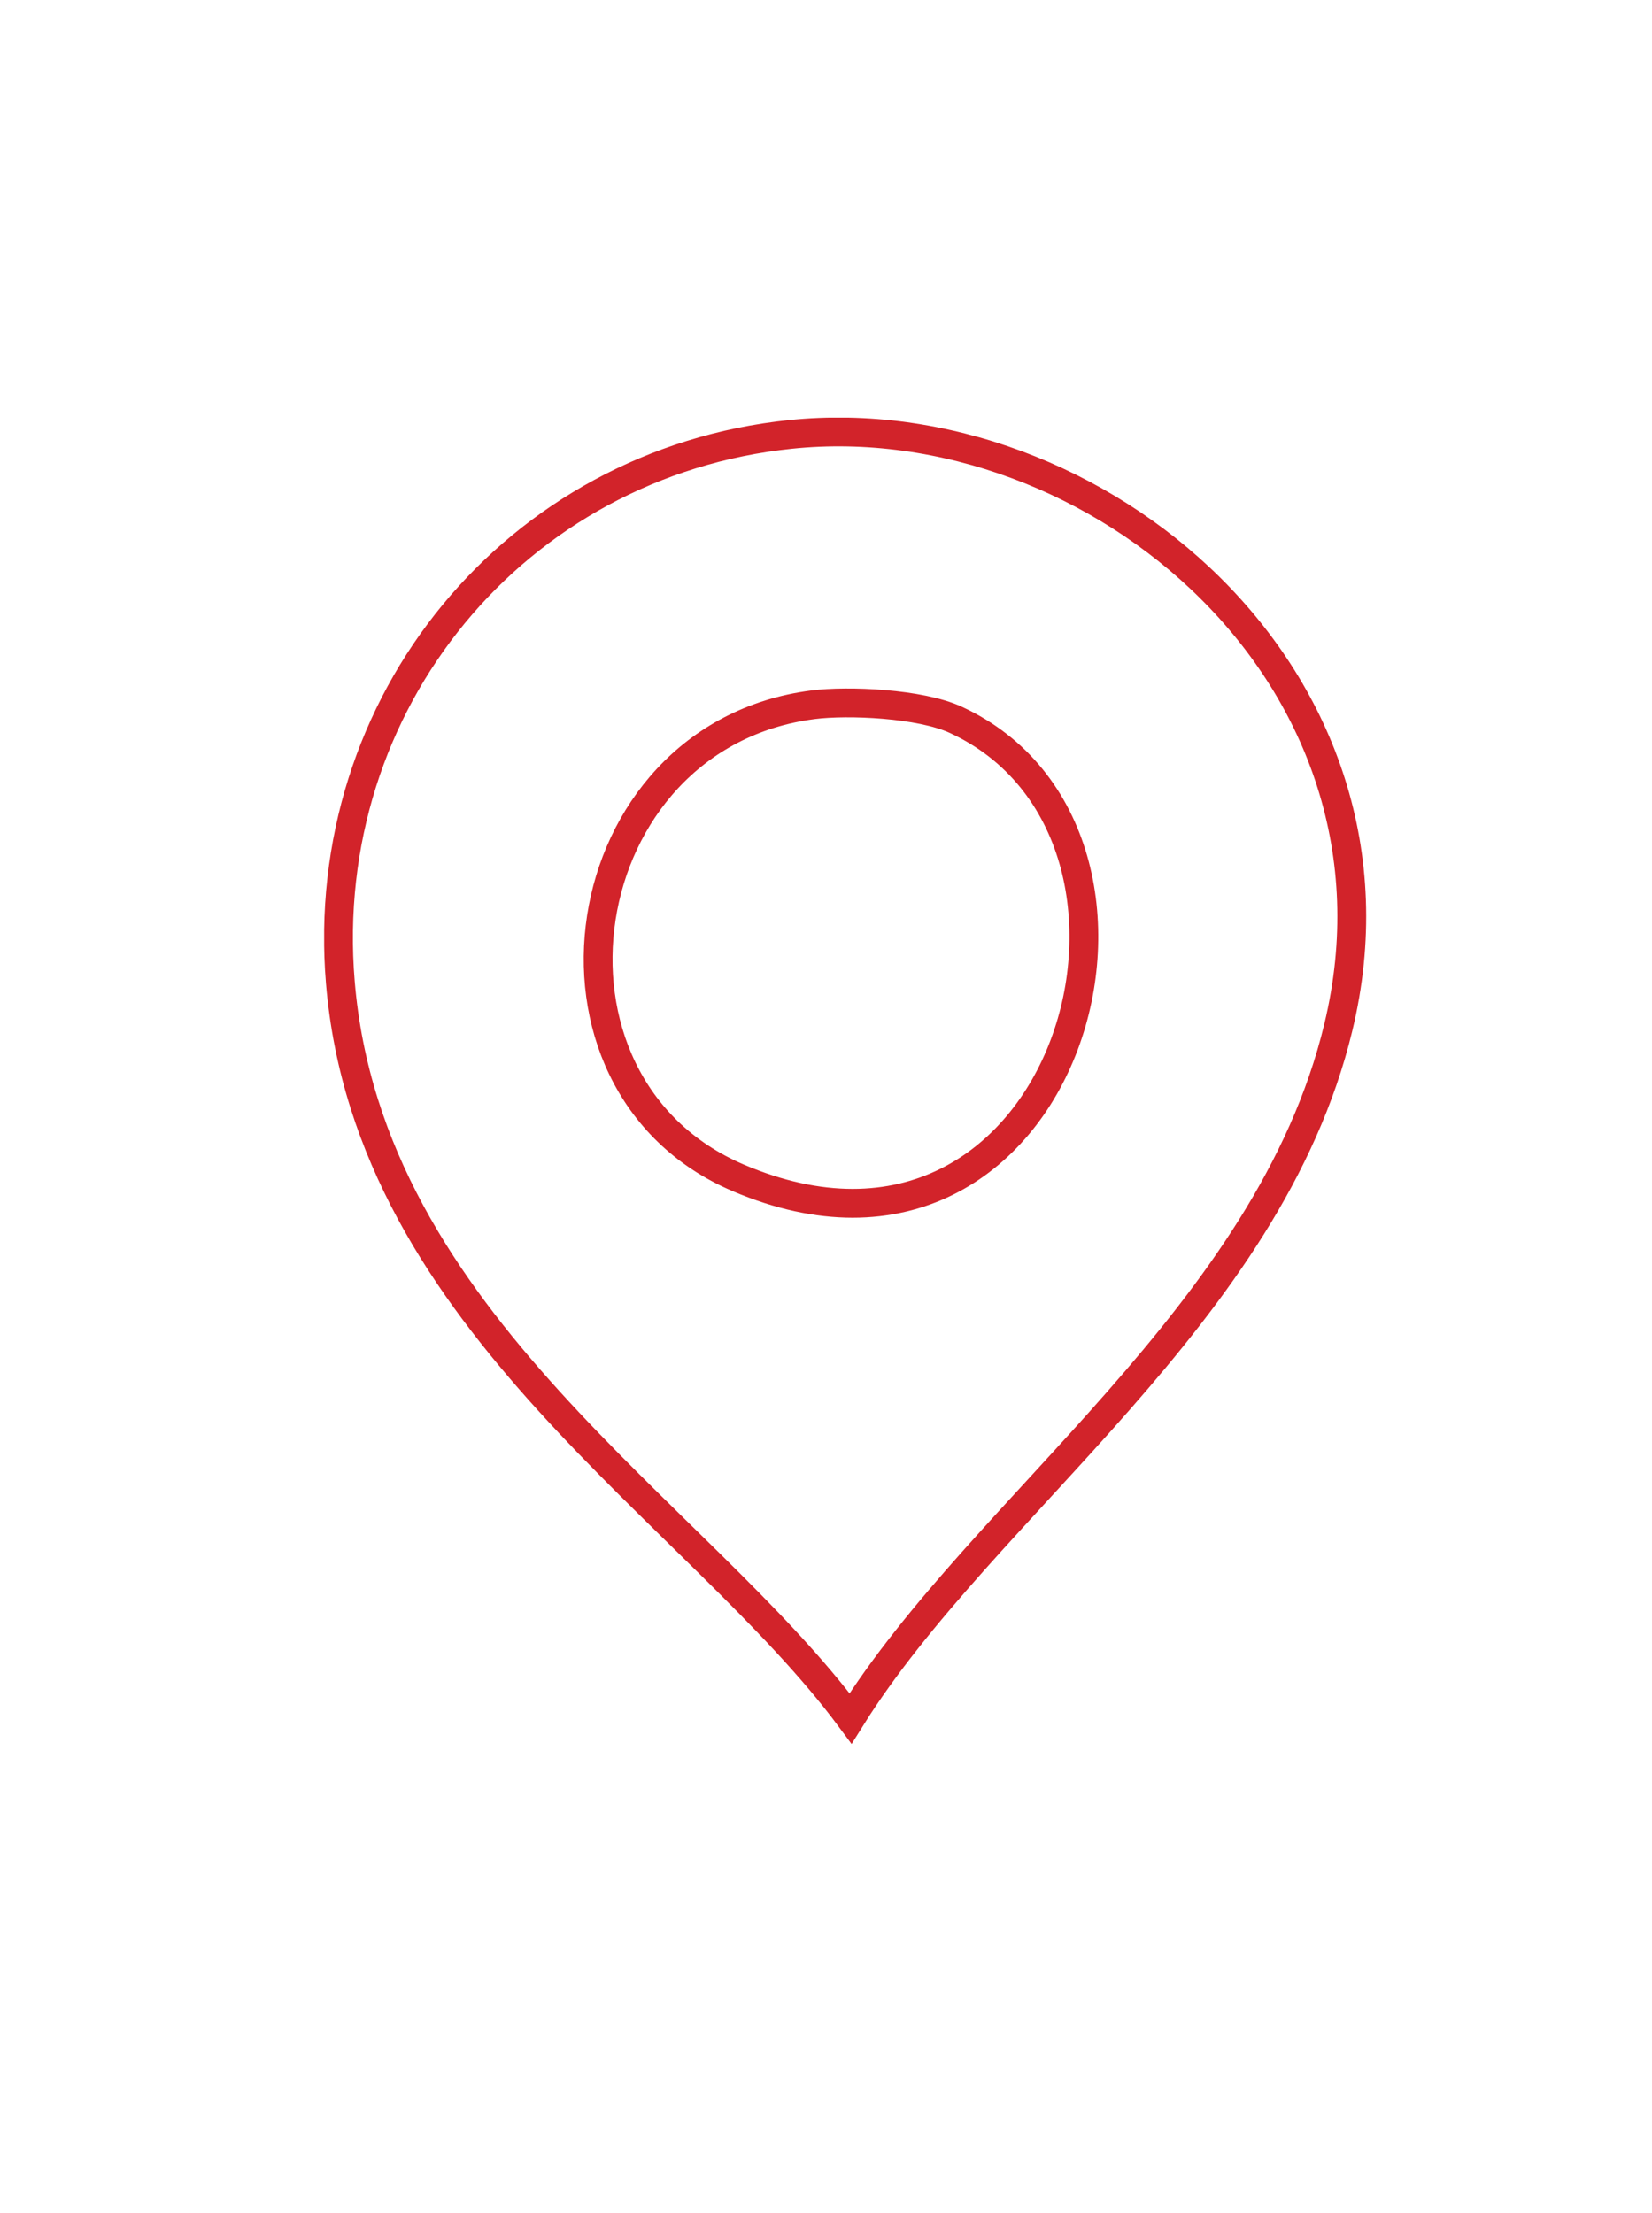 <?xml version="1.0" encoding="utf-8"?>
<!-- Generator: Adobe Illustrator 15.1.0, SVG Export Plug-In . SVG Version: 6.00 Build 0)  -->
<!DOCTYPE svg PUBLIC "-//W3C//DTD SVG 1.1//EN" "http://www.w3.org/Graphics/SVG/1.1/DTD/svg11.dtd">
<svg version="1.1" id="Layer_1" xmlns="http://www.w3.org/2000/svg" xmlns:xlink="http://www.w3.org/1999/xlink" x="0px" y="0px"
	 width="28.667px" height="38.402px" viewBox="0 0 28.667 38.402" enable-background="new 0 0 28.667 38.402" xml:space="preserve">
<g>
	<defs>
		<rect id="SVGID_1_" x="5.625" y="7.247" width="18.084" height="23.017"/>
	</defs>
	<clipPath id="SVGID_2_">
		<use xlink:href="#SVGID_1_"  overflow="visible"/>
	</clipPath>
	<path clip-path="url(#SVGID_2_)" fill="none" stroke="#D2232A" stroke-width="0.5" stroke-miterlimit="10" d="M12.807,20.438
		c5.735,2.448,8.101-5.956,3.776-7.948c-0.615-0.283-1.866-0.338-2.474-0.26C9.875,12.772,8.979,18.802,12.807,20.438z M14.76,29.82
		c-2.66-3.585-8.36-6.86-8.854-12.77c-0.406-4.866,3.051-9.02,7.812-9.512c5.292-0.547,10.969,4.232,9.505,10.293
		C22.02,22.82,17.074,26.117,14.76,29.82z"/>
</g>
</svg>
